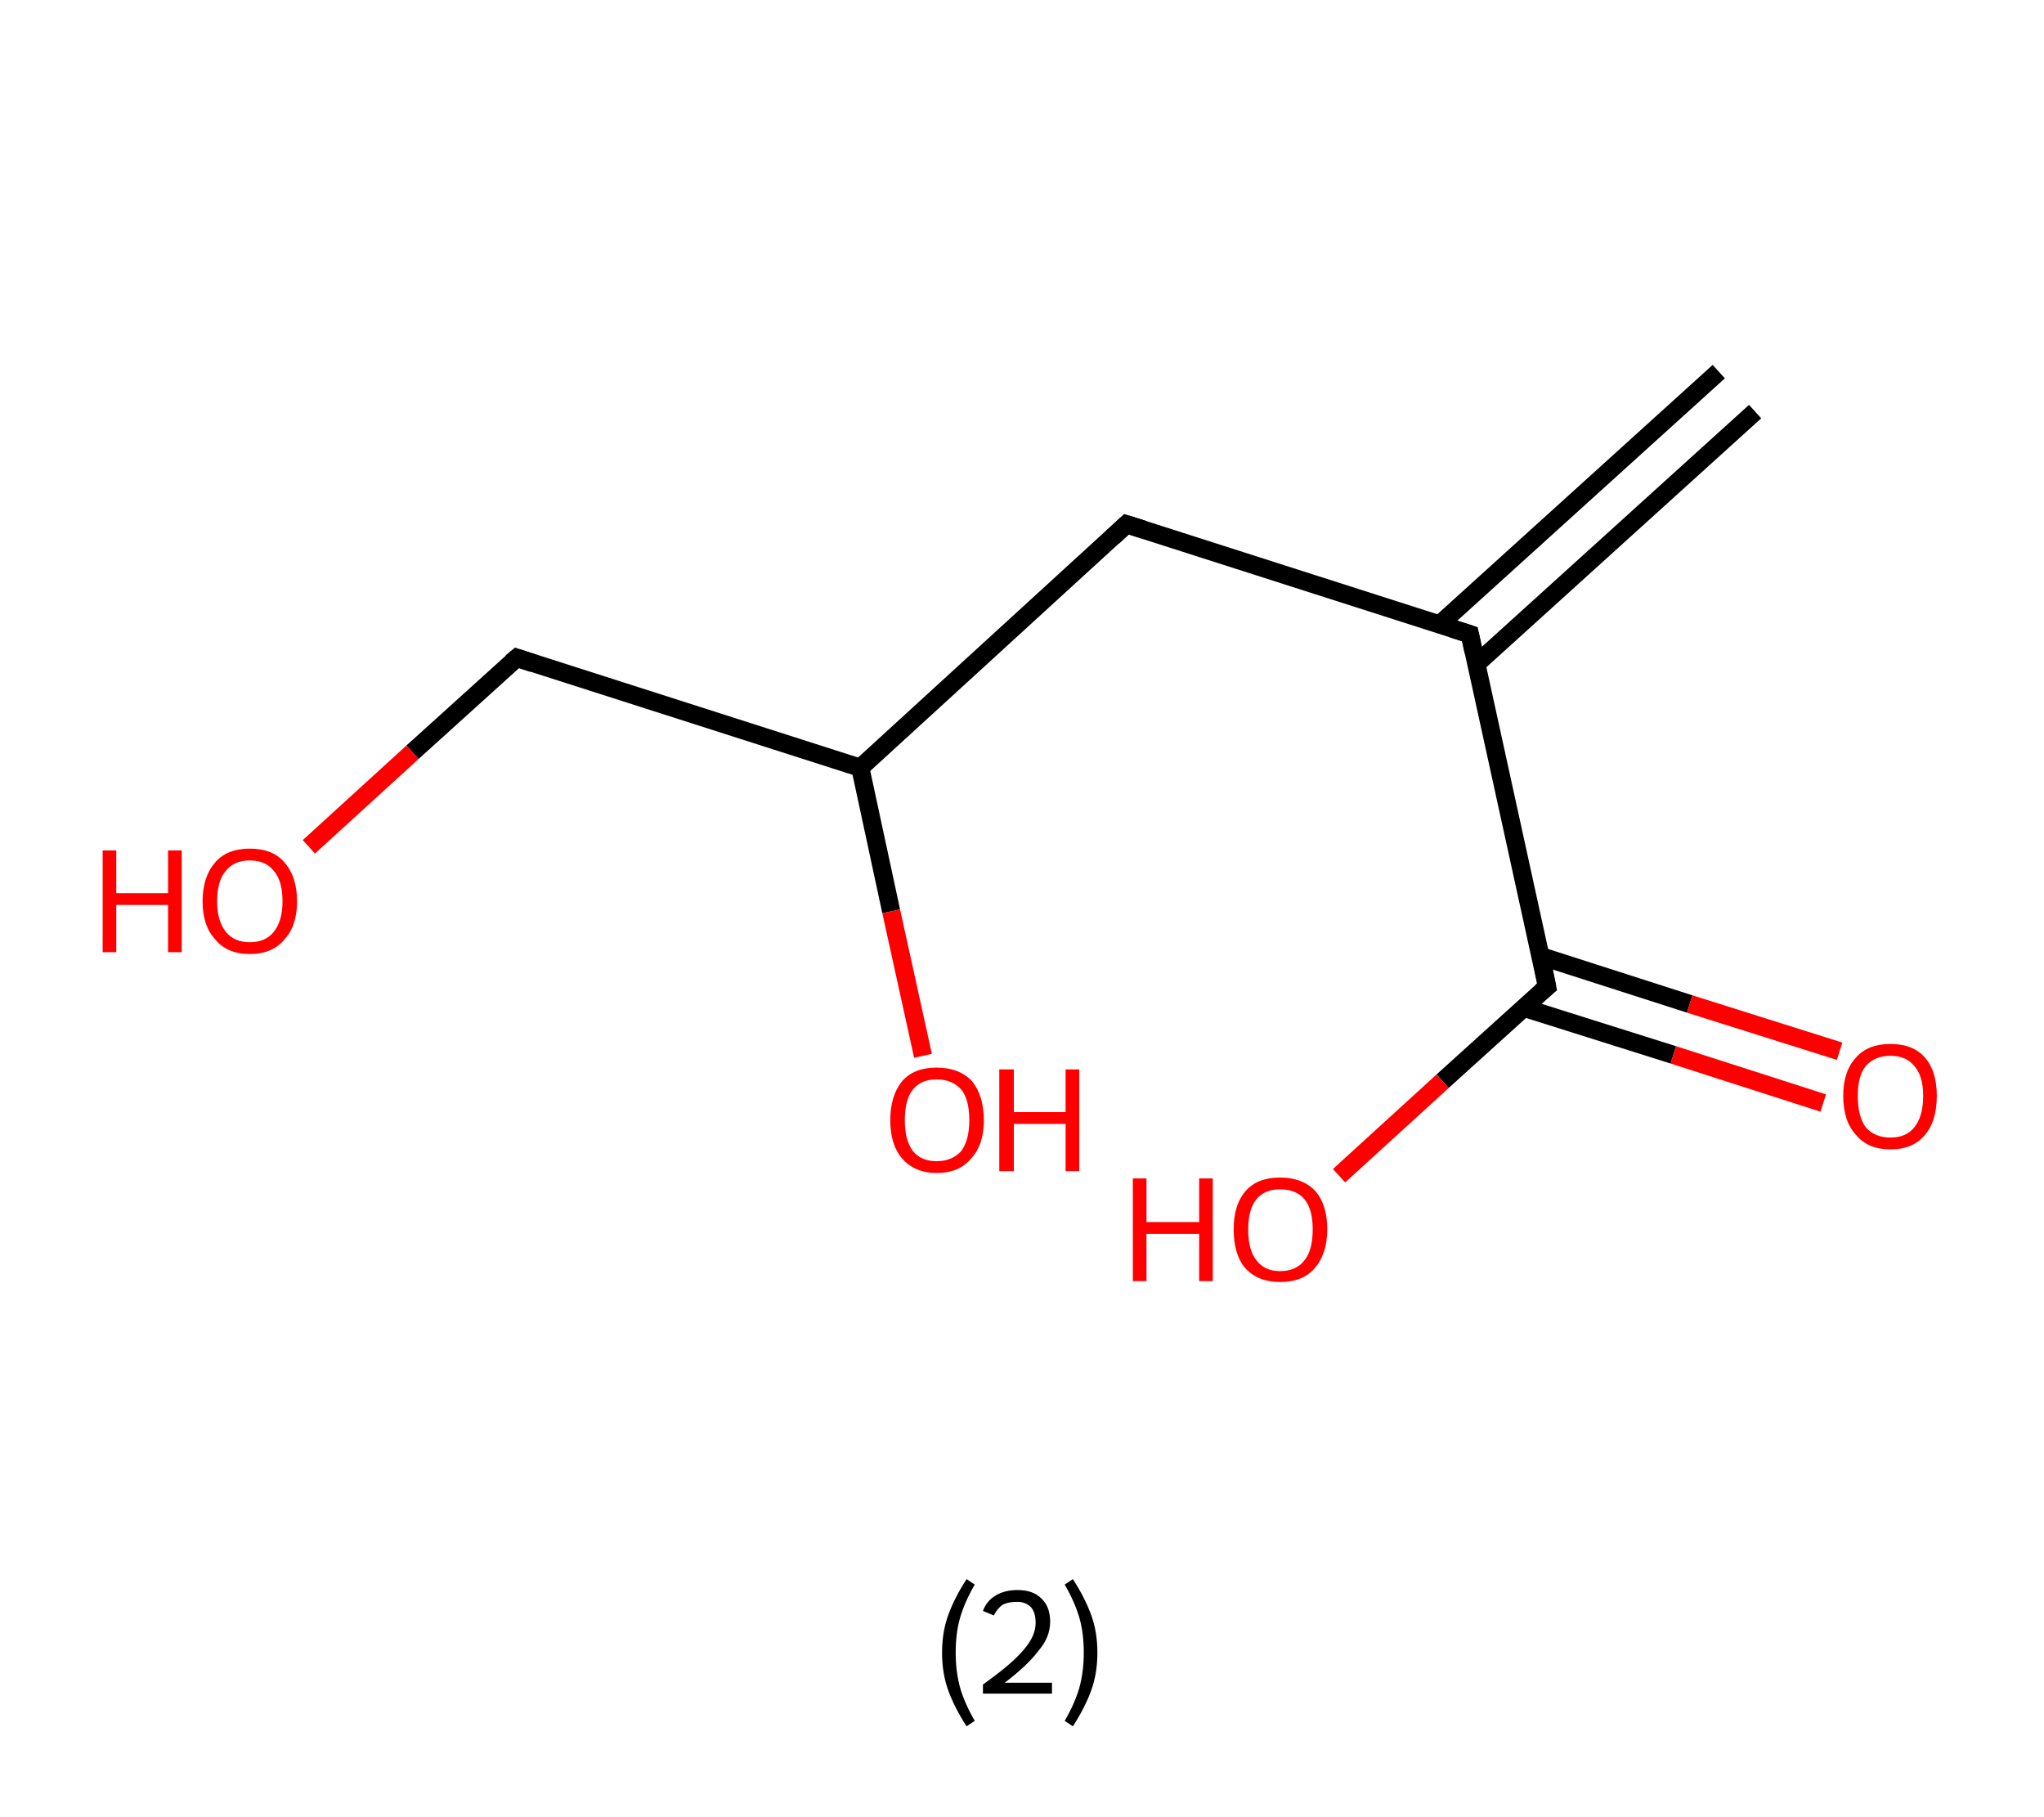 <?xml version='1.0' encoding='ASCII' standalone='yes'?>
<svg xmlns="http://www.w3.org/2000/svg" xmlns:rdkit="http://www.rdkit.org/xml" xmlns:xlink="http://www.w3.org/1999/xlink" version="1.1" baseProfile="full" xml:space="preserve" width="225px" height="200px" viewBox="0 0 225 200">
<!-- END OF HEADER -->
<rect style="opacity:1.0;fill:#FFFFFF;stroke:none" width="225.0" height="200.0" x="0.0" y="0.0"> </rect>
<path class="bond-0 atom-0 atom-1" d="M 193.2,45.3 L 162.5,73.1" style="fill:none;fill-rule:evenodd;stroke:#000000;stroke-width:2.0px;stroke-linecap:butt;stroke-linejoin:miter;stroke-opacity:1"/>
<path class="bond-0 atom-0 atom-1" d="M 189.2,40.9 L 158.5,68.7" style="fill:none;fill-rule:evenodd;stroke:#000000;stroke-width:2.0px;stroke-linecap:butt;stroke-linejoin:miter;stroke-opacity:1"/>
<path class="bond-1 atom-1 atom-2" d="M 161.8,69.8 L 124.0,57.7" style="fill:none;fill-rule:evenodd;stroke:#000000;stroke-width:2.0px;stroke-linecap:butt;stroke-linejoin:miter;stroke-opacity:1"/>
<path class="bond-2 atom-2 atom-3" d="M 124.0,57.7 L 94.7,84.5" style="fill:none;fill-rule:evenodd;stroke:#000000;stroke-width:2.0px;stroke-linecap:butt;stroke-linejoin:miter;stroke-opacity:1"/>
<path class="bond-3 atom-3 atom-4" d="M 94.7,84.5 L 98.1,100.3" style="fill:none;fill-rule:evenodd;stroke:#000000;stroke-width:2.0px;stroke-linecap:butt;stroke-linejoin:miter;stroke-opacity:1"/>
<path class="bond-3 atom-3 atom-4" d="M 98.1,100.3 L 101.6,116.2" style="fill:none;fill-rule:evenodd;stroke:#FF0000;stroke-width:2.0px;stroke-linecap:butt;stroke-linejoin:miter;stroke-opacity:1"/>
<path class="bond-4 atom-3 atom-5" d="M 94.7,84.5 L 56.9,72.4" style="fill:none;fill-rule:evenodd;stroke:#000000;stroke-width:2.0px;stroke-linecap:butt;stroke-linejoin:miter;stroke-opacity:1"/>
<path class="bond-5 atom-5 atom-6" d="M 56.9,72.4 L 45.4,82.8" style="fill:none;fill-rule:evenodd;stroke:#000000;stroke-width:2.0px;stroke-linecap:butt;stroke-linejoin:miter;stroke-opacity:1"/>
<path class="bond-5 atom-5 atom-6" d="M 45.4,82.8 L 34.0,93.2" style="fill:none;fill-rule:evenodd;stroke:#FF0000;stroke-width:2.0px;stroke-linecap:butt;stroke-linejoin:miter;stroke-opacity:1"/>
<path class="bond-6 atom-1 atom-7" d="M 161.8,69.8 L 170.3,108.6" style="fill:none;fill-rule:evenodd;stroke:#000000;stroke-width:2.0px;stroke-linecap:butt;stroke-linejoin:miter;stroke-opacity:1"/>
<path class="bond-7 atom-7 atom-8" d="M 167.7,110.9 L 184.2,116.1" style="fill:none;fill-rule:evenodd;stroke:#000000;stroke-width:2.0px;stroke-linecap:butt;stroke-linejoin:miter;stroke-opacity:1"/>
<path class="bond-7 atom-7 atom-8" d="M 184.2,116.1 L 200.7,121.4" style="fill:none;fill-rule:evenodd;stroke:#FF0000;stroke-width:2.0px;stroke-linecap:butt;stroke-linejoin:miter;stroke-opacity:1"/>
<path class="bond-7 atom-7 atom-8" d="M 169.5,105.2 L 186.0,110.5" style="fill:none;fill-rule:evenodd;stroke:#000000;stroke-width:2.0px;stroke-linecap:butt;stroke-linejoin:miter;stroke-opacity:1"/>
<path class="bond-7 atom-7 atom-8" d="M 186.0,110.5 L 202.5,115.7" style="fill:none;fill-rule:evenodd;stroke:#FF0000;stroke-width:2.0px;stroke-linecap:butt;stroke-linejoin:miter;stroke-opacity:1"/>
<path class="bond-8 atom-7 atom-9" d="M 170.3,108.6 L 158.8,119.0" style="fill:none;fill-rule:evenodd;stroke:#000000;stroke-width:2.0px;stroke-linecap:butt;stroke-linejoin:miter;stroke-opacity:1"/>
<path class="bond-8 atom-7 atom-9" d="M 158.8,119.0 L 147.4,129.4" style="fill:none;fill-rule:evenodd;stroke:#FF0000;stroke-width:2.0px;stroke-linecap:butt;stroke-linejoin:miter;stroke-opacity:1"/>
<path d="M 159.9,69.2 L 161.8,69.8 L 162.2,71.7" style="fill:none;stroke:#000000;stroke-width:2.0px;stroke-linecap:butt;stroke-linejoin:miter;stroke-opacity:1;"/>
<path d="M 125.9,58.3 L 124.0,57.7 L 122.5,59.1" style="fill:none;stroke:#000000;stroke-width:2.0px;stroke-linecap:butt;stroke-linejoin:miter;stroke-opacity:1;"/>
<path d="M 58.7,73.0 L 56.9,72.4 L 56.3,72.9" style="fill:none;stroke:#000000;stroke-width:2.0px;stroke-linecap:butt;stroke-linejoin:miter;stroke-opacity:1;"/>
<path d="M 169.9,106.6 L 170.3,108.6 L 169.7,109.1" style="fill:none;stroke:#000000;stroke-width:2.0px;stroke-linecap:butt;stroke-linejoin:miter;stroke-opacity:1;"/>
<path class="atom-4" d="M 98.0 123.3 Q 98.0 120.6, 99.3 119.0 Q 100.6 117.5, 103.1 117.5 Q 105.6 117.5, 107.0 119.0 Q 108.3 120.6, 108.3 123.3 Q 108.3 126.0, 106.9 127.5 Q 105.6 129.1, 103.1 129.1 Q 100.7 129.1, 99.3 127.5 Q 98.0 126.0, 98.0 123.3 M 103.1 127.8 Q 104.8 127.8, 105.8 126.7 Q 106.7 125.5, 106.7 123.3 Q 106.7 121.0, 105.8 119.9 Q 104.8 118.8, 103.1 118.8 Q 101.4 118.8, 100.5 119.9 Q 99.6 121.0, 99.6 123.3 Q 99.6 125.5, 100.5 126.7 Q 101.4 127.8, 103.1 127.8 " fill="#FF0000"/>
<path class="atom-4" d="M 110.0 117.7 L 111.6 117.7 L 111.6 122.4 L 117.3 122.4 L 117.3 117.7 L 118.8 117.7 L 118.8 128.9 L 117.3 128.9 L 117.3 123.7 L 111.6 123.7 L 111.6 128.9 L 110.0 128.9 L 110.0 117.7 " fill="#FF0000"/>
<path class="atom-6" d="M 11.3 93.6 L 12.8 93.6 L 12.8 98.3 L 18.5 98.3 L 18.5 93.6 L 20.0 93.6 L 20.0 104.8 L 18.5 104.8 L 18.5 99.6 L 12.8 99.6 L 12.8 104.8 L 11.3 104.8 L 11.3 93.6 " fill="#FF0000"/>
<path class="atom-6" d="M 22.3 99.2 Q 22.3 96.5, 23.7 94.9 Q 25.0 93.4, 27.5 93.4 Q 30.0 93.4, 31.3 94.9 Q 32.7 96.5, 32.7 99.2 Q 32.7 101.9, 31.3 103.4 Q 30.0 105.0, 27.5 105.0 Q 25.0 105.0, 23.7 103.4 Q 22.3 101.9, 22.3 99.2 M 27.5 103.7 Q 29.2 103.7, 30.1 102.6 Q 31.1 101.4, 31.1 99.2 Q 31.1 96.9, 30.1 95.8 Q 29.2 94.7, 27.5 94.7 Q 25.8 94.7, 24.9 95.8 Q 23.9 96.9, 23.9 99.2 Q 23.9 101.4, 24.9 102.6 Q 25.8 103.7, 27.5 103.7 " fill="#FF0000"/>
<path class="atom-8" d="M 202.9 120.6 Q 202.9 117.9, 204.3 116.4 Q 205.6 114.9, 208.1 114.9 Q 210.6 114.9, 211.9 116.4 Q 213.2 117.9, 213.2 120.6 Q 213.2 123.4, 211.9 124.9 Q 210.6 126.5, 208.1 126.5 Q 205.6 126.5, 204.3 124.9 Q 202.9 123.4, 202.9 120.6 M 208.1 125.2 Q 209.8 125.2, 210.7 124.1 Q 211.7 122.9, 211.7 120.6 Q 211.7 118.4, 210.7 117.3 Q 209.8 116.2, 208.1 116.2 Q 206.4 116.2, 205.4 117.3 Q 204.5 118.4, 204.5 120.6 Q 204.5 122.9, 205.4 124.1 Q 206.4 125.2, 208.1 125.2 " fill="#FF0000"/>
<path class="atom-9" d="M 124.7 129.7 L 126.2 129.7 L 126.2 134.5 L 132.0 134.5 L 132.0 129.7 L 133.5 129.7 L 133.5 141.0 L 132.0 141.0 L 132.0 135.8 L 126.2 135.8 L 126.2 141.0 L 124.7 141.0 L 124.7 129.7 " fill="#FF0000"/>
<path class="atom-9" d="M 135.8 135.3 Q 135.8 132.6, 137.1 131.1 Q 138.4 129.6, 140.9 129.6 Q 143.4 129.6, 144.8 131.1 Q 146.1 132.6, 146.1 135.3 Q 146.1 138.0, 144.7 139.6 Q 143.4 141.1, 140.9 141.1 Q 138.5 141.1, 137.1 139.6 Q 135.8 138.1, 135.8 135.3 M 140.9 139.9 Q 142.7 139.9, 143.6 138.7 Q 144.5 137.6, 144.5 135.3 Q 144.5 133.1, 143.6 132.0 Q 142.7 130.9, 140.9 130.9 Q 139.2 130.9, 138.3 132.0 Q 137.4 133.1, 137.4 135.3 Q 137.4 137.6, 138.3 138.7 Q 139.2 139.9, 140.9 139.9 " fill="#FF0000"/>
<path class="legend" d="M 103.7 181.9 Q 103.7 179.6, 104.4 177.7 Q 105.1 175.8, 106.4 173.8 L 107.3 174.4 Q 106.2 176.3, 105.7 178.0 Q 105.2 179.7, 105.2 181.9 Q 105.2 184.0, 105.7 185.8 Q 106.2 187.5, 107.3 189.4 L 106.4 190.0 Q 105.1 188.0, 104.4 186.1 Q 103.7 184.2, 103.7 181.9 " fill="#000000"/>
<path class="legend" d="M 108.2 177.3 Q 108.6 176.2, 109.6 175.6 Q 110.6 175.0, 112.0 175.0 Q 113.7 175.0, 114.6 175.9 Q 115.6 176.8, 115.6 178.5 Q 115.6 180.2, 114.3 181.7 Q 113.1 183.3, 110.6 185.2 L 115.8 185.2 L 115.8 186.4 L 108.2 186.4 L 108.2 185.4 Q 110.3 183.9, 111.5 182.8 Q 112.8 181.6, 113.4 180.6 Q 114.0 179.6, 114.0 178.6 Q 114.0 177.5, 113.5 176.9 Q 112.9 176.3, 112.0 176.3 Q 111.0 176.3, 110.4 176.6 Q 109.8 177.0, 109.4 177.8 L 108.2 177.3 " fill="#000000"/>
<path class="legend" d="M 120.8 181.9 Q 120.8 184.2, 120.1 186.1 Q 119.4 188.0, 118.1 190.0 L 117.2 189.4 Q 118.3 187.5, 118.8 185.8 Q 119.3 184.0, 119.3 181.9 Q 119.3 179.7, 118.8 178.0 Q 118.3 176.3, 117.2 174.4 L 118.1 173.8 Q 119.4 175.8, 120.1 177.7 Q 120.8 179.6, 120.8 181.9 " fill="#000000"/>
</svg>
